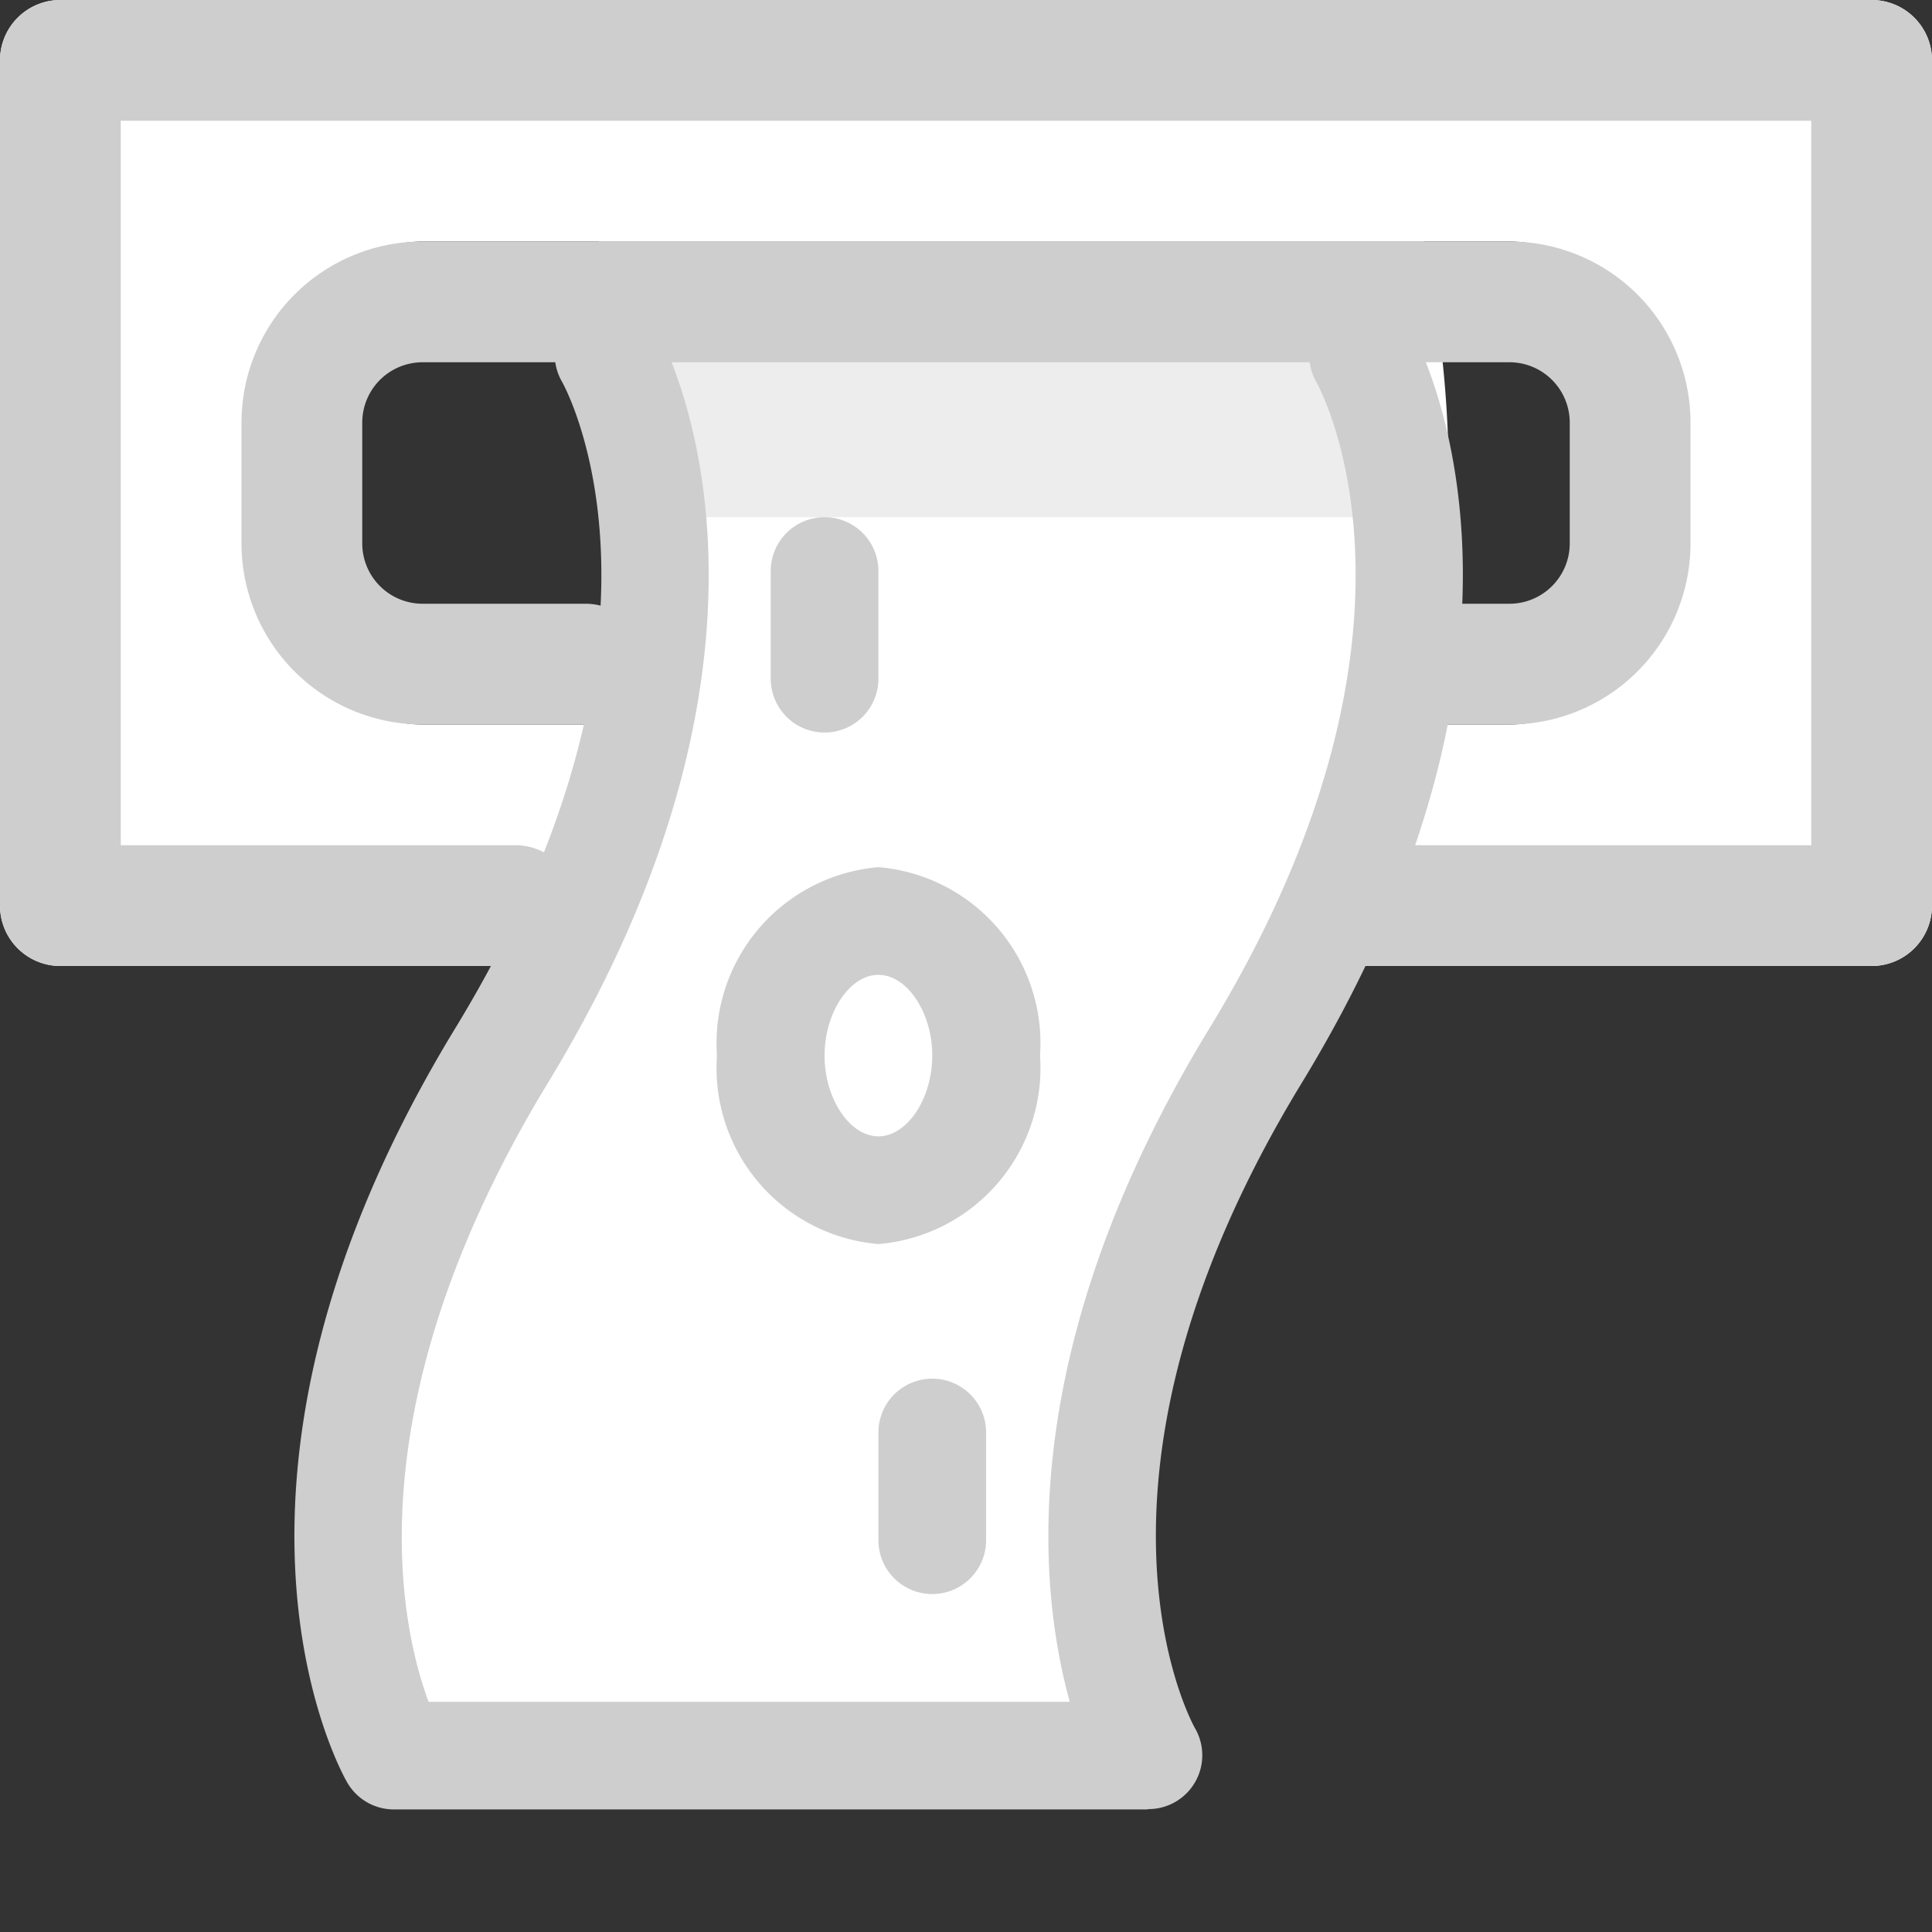 <svg id="Capa_1" data-name="Capa 1" xmlns="http://www.w3.org/2000/svg" viewBox="0 0 512 512"><rect x="0" y="0" width="512" height="512" fill="#333333" stroke="none"/><defs><style>.cls-1{fill:#fff;}.cls-2{fill:#ededed;}.cls-3{fill:#cecece;}</style></defs><title>ftr-money2</title><path class="cls-1" d="M496,0H16A16,16,0,0,0,0,16V240a16,16,0,0,0,16,16H496a16,16,0,0,0,16-16V16A16,16,0,0,0,496,0ZM432,160a32,32,0,0,1-32,32H112a32,32,0,0,1-32-32V96a32,32,0,0,1,32-32H400a32,32,0,0,1,32,32Z"/><path class="cls-1" d="M158.69,64a269,269,0,0,1-29,198.81C60,386.72,100.6,466.38,102.34,469.59a13.48,13.48,0,0,0,11.8,7.41h190.2c5-.06,1.21-5.81,3.48-10.25A16,16,0,0,0,308,452c-1.42-2.74-25.46-65.75,35.25-173.87A300.68,300.68,0,0,0,377.24,64Z"/><path class="cls-2" d="M369.26,137.06a293,293,0,0,0-6-57.08H169.49a255.86,255.86,0,0,1,6.71,57.08Z"/><ellipse class="cls-1" cx="224" cy="288" rx="48" ry="56"/><path class="cls-3" d="M496,256H360.64a16,16,0,1,1,0-32H480V32H32V224H136.64a16,16,0,1,1,0,32H16A16,16,0,0,1,0,240V16A16,16,0,0,1,16,0H496a16,16,0,0,1,16,16V240A16,16,0,0,1,496,256Z"/><path class="cls-3" d="M304.13,479.52H104.36A14.27,14.27,0,0,1,92,472.35c-1.88-3.22-44.38-80.08,28.74-200C184.47,167.71,150.48,104,149,101.27A14.32,14.32,0,1,1,173.83,87c1.88,3.34,44.38,80.19-28.74,200.17C92.95,373,106.25,431.29,113.58,451H283.5c-8.56-31-14.5-94.18,37.1-178.62C384.36,167.74,350.37,104,348.88,101.3A14.32,14.32,0,0,1,373.71,87c1.83,3.2,44.38,80.05-28.74,200-63.75,104.59-29.77,168.38-28.28,171a14.27,14.27,0,0,1-12.56,21.43Z"/><path class="cls-3" d="M218.52,194.13a14.27,14.27,0,0,1-14.27-14.27V151.33a14.27,14.27,0,0,1,28.54,0v28.54A14.27,14.27,0,0,1,218.52,194.13Z"/><path class="cls-3" d="M247.06,422.44a14.27,14.27,0,0,1-14.27-14.27V379.63a14.27,14.27,0,1,1,28.54,0v28.54A14.27,14.27,0,0,1,247.06,422.44Z"/><path class="cls-3" d="M232.79,329.69A46.83,46.83,0,0,1,190,279.75a46.83,46.83,0,0,1,42.81-49.94,46.83,46.83,0,0,1,42.81,49.94A46.83,46.83,0,0,1,232.79,329.69Zm0-71.35c-7.62,0-14.27,10-14.27,21.4s6.65,21.4,14.27,21.4,14.27-10,14.27-21.4S240.41,258.35,232.79,258.35Z"/><path class="cls-3" d="M400,192H379.2a16,16,0,0,1,0-32H400a16,16,0,0,0,16-16V112a16,16,0,0,0-16-16H112a16,16,0,0,0-16,16v32a16,16,0,0,0,16,16h43.2a16,16,0,0,1,0,32H112a48,48,0,0,1-48-48V112a48,48,0,0,1,48-48H400a48,48,0,0,1,48,48v32A48,48,0,0,1,400,192Z"/></svg>